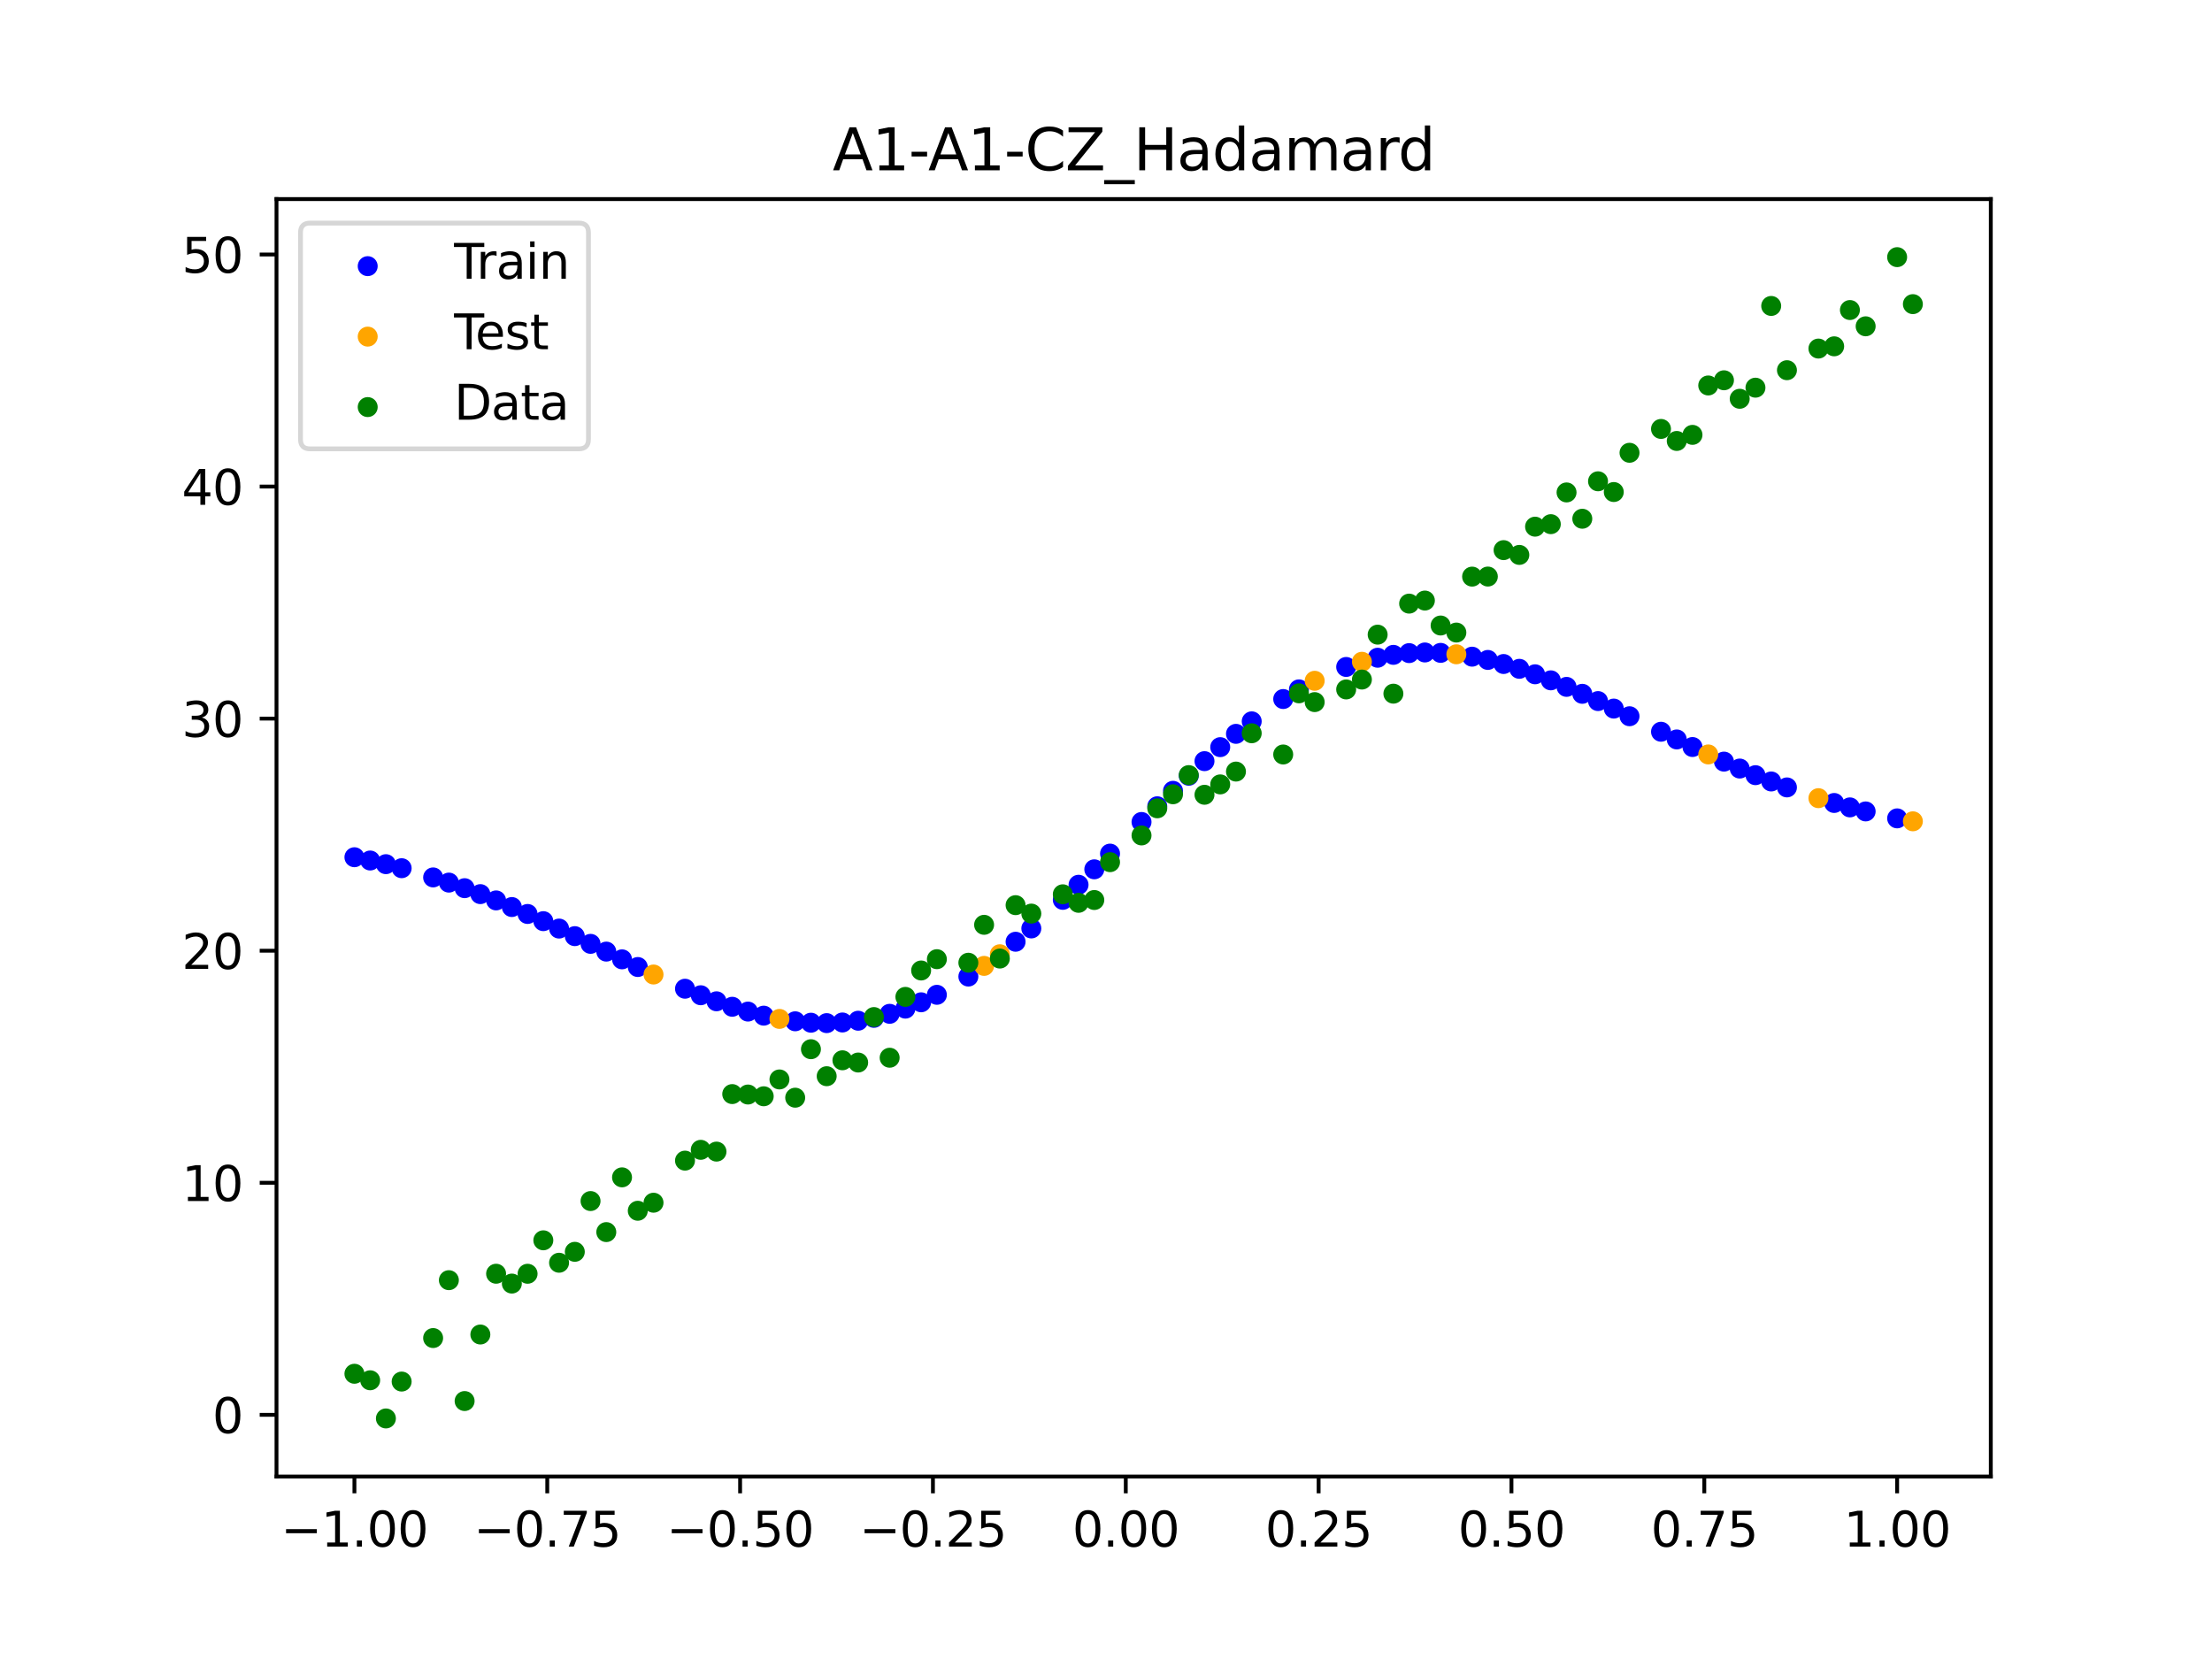 <?xml version="1.0" encoding="utf-8" standalone="no"?>
<!DOCTYPE svg PUBLIC "-//W3C//DTD SVG 1.1//EN"
  "http://www.w3.org/Graphics/SVG/1.1/DTD/svg11.dtd">
<svg xmlns:xlink="http://www.w3.org/1999/xlink" width="460.8pt" height="345.6pt" viewBox="0 0 460.8 345.6" xmlns="http://www.w3.org/2000/svg" version="1.1">
 <defs>
  <style type="text/css">*{stroke-linejoin: round; stroke-linecap: butt}</style>
 </defs>
 <g id="figure_1">
  <g id="patch_1">
   <path d="M 0 345.6 
L 460.8 345.6 
L 460.8 0 
L 0 0 
z
" style="fill: #ffffff"/>
  </g>
  <g id="axes_1">
   <g id="patch_2">
    <path d="M 57.6 307.584 
L 414.72 307.584 
L 414.72 41.472 
L 57.6 41.472 
z
" style="fill: #ffffff"/>
   </g>
   <g id="PathCollection_1">
    <defs>
     <path id="md126a63e02" d="M 0 1.581 
C 0.419 1.581 0.822 1.415 1.118 1.118 
C 1.415 0.822 1.581 0.419 1.581 0 
C 1.581 -0.419 1.415 -0.822 1.118 -1.118 
C 0.822 -1.415 0.419 -1.581 0 -1.581 
C -0.419 -1.581 -0.822 -1.415 -1.118 -1.118 
C -1.415 -0.822 -1.581 -0.419 -1.581 0 
C -1.581 0.419 -1.415 0.822 -1.118 1.118 
C -0.822 1.415 -0.419 1.581 0 1.581 
z
" style="stroke: #0000ff"/>
    </defs>
    <g clip-path="url(#p255484be5d)">
     <use xlink:href="#md126a63e02" x="145.978" y="207.329" style="fill: #0000ff; stroke: #0000ff"/>
     <use xlink:href="#md126a63e02" x="323.062" y="141.727" style="fill: #0000ff; stroke: #0000ff"/>
     <use xlink:href="#md126a63e02" x="267.314" y="145.621" style="fill: #0000ff; stroke: #0000ff"/>
     <use xlink:href="#md126a63e02" x="270.593" y="143.608" style="fill: #0000ff; stroke: #0000ff"/>
     <use xlink:href="#md126a63e02" x="329.621" y="144.534" style="fill: #0000ff; stroke: #0000ff"/>
     <use xlink:href="#md126a63e02" x="221.403" y="187.454" style="fill: #0000ff; stroke: #0000ff"/>
     <use xlink:href="#md126a63e02" x="260.755" y="150.268" style="fill: #0000ff; stroke: #0000ff"/>
     <use xlink:href="#md126a63e02" x="385.37" y="168.194" style="fill: #0000ff; stroke: #0000ff"/>
     <use xlink:href="#md126a63e02" x="237.8" y="171.232" style="fill: #0000ff; stroke: #0000ff"/>
     <use xlink:href="#md126a63e02" x="313.224" y="138.325" style="fill: #0000ff; stroke: #0000ff"/>
     <use xlink:href="#md126a63e02" x="336.18" y="147.61" style="fill: #0000ff; stroke: #0000ff"/>
     <use xlink:href="#md126a63e02" x="254.196" y="155.645" style="fill: #0000ff; stroke: #0000ff"/>
     <use xlink:href="#md126a63e02" x="349.297" y="154.039" style="fill: #0000ff; stroke: #0000ff"/>
     <use xlink:href="#md126a63e02" x="182.051" y="212.037" style="fill: #0000ff; stroke: #0000ff"/>
     <use xlink:href="#md126a63e02" x="250.917" y="158.562" style="fill: #0000ff; stroke: #0000ff"/>
     <use xlink:href="#md126a63e02" x="280.431" y="138.939" style="fill: #0000ff; stroke: #0000ff"/>
     <use xlink:href="#md126a63e02" x="103.347" y="187.573" style="fill: #0000ff; stroke: #0000ff"/>
     <use xlink:href="#md126a63e02" x="126.302" y="198.237" style="fill: #0000ff; stroke: #0000ff"/>
     <use xlink:href="#md126a63e02" x="123.023" y="196.621" style="fill: #0000ff; stroke: #0000ff"/>
     <use xlink:href="#md126a63e02" x="116.464" y="193.438" style="fill: #0000ff; stroke: #0000ff"/>
     <use xlink:href="#md126a63e02" x="306.666" y="136.797" style="fill: #0000ff; stroke: #0000ff"/>
     <use xlink:href="#md126a63e02" x="211.565" y="196.182" style="fill: #0000ff; stroke: #0000ff"/>
     <use xlink:href="#md126a63e02" x="155.816" y="210.731" style="fill: #0000ff; stroke: #0000ff"/>
     <use xlink:href="#md126a63e02" x="77.112" y="179.261" style="fill: #0000ff; stroke: #0000ff"/>
     <use xlink:href="#md126a63e02" x="244.358" y="164.743" style="fill: #0000ff; stroke: #0000ff"/>
     <use xlink:href="#md126a63e02" x="362.415" y="160.103" style="fill: #0000ff; stroke: #0000ff"/>
     <use xlink:href="#md126a63e02" x="382.091" y="167.275" style="fill: #0000ff; stroke: #0000ff"/>
     <use xlink:href="#md126a63e02" x="96.788" y="185.024" style="fill: #0000ff; stroke: #0000ff"/>
     <use xlink:href="#md126a63e02" x="201.727" y="203.435" style="fill: #0000ff; stroke: #0000ff"/>
     <use xlink:href="#md126a63e02" x="119.743" y="195.017" style="fill: #0000ff; stroke: #0000ff"/>
     <use xlink:href="#md126a63e02" x="149.258" y="208.589" style="fill: #0000ff; stroke: #0000ff"/>
     <use xlink:href="#md126a63e02" x="300.107" y="136.006" style="fill: #0000ff; stroke: #0000ff"/>
     <use xlink:href="#md126a63e02" x="293.548" y="136.055" style="fill: #0000ff; stroke: #0000ff"/>
     <use xlink:href="#md126a63e02" x="231.241" y="177.824" style="fill: #0000ff; stroke: #0000ff"/>
     <use xlink:href="#md126a63e02" x="109.905" y="190.396" style="fill: #0000ff; stroke: #0000ff"/>
     <use xlink:href="#md126a63e02" x="165.654" y="212.754" style="fill: #0000ff; stroke: #0000ff"/>
     <use xlink:href="#md126a63e02" x="319.783" y="140.467" style="fill: #0000ff; stroke: #0000ff"/>
     <use xlink:href="#md126a63e02" x="368.973" y="162.794" style="fill: #0000ff; stroke: #0000ff"/>
     <use xlink:href="#md126a63e02" x="316.504" y="139.327" style="fill: #0000ff; stroke: #0000ff"/>
     <use xlink:href="#md126a63e02" x="257.476" y="152.874" style="fill: #0000ff; stroke: #0000ff"/>
     <use xlink:href="#md126a63e02" x="172.213" y="213.136" style="fill: #0000ff; stroke: #0000ff"/>
     <use xlink:href="#md126a63e02" x="346.018" y="152.435" style="fill: #0000ff; stroke: #0000ff"/>
     <use xlink:href="#md126a63e02" x="80.391" y="180.022" style="fill: #0000ff; stroke: #0000ff"/>
     <use xlink:href="#md126a63e02" x="372.253" y="164.032" style="fill: #0000ff; stroke: #0000ff"/>
     <use xlink:href="#md126a63e02" x="168.934" y="213.05" style="fill: #0000ff; stroke: #0000ff"/>
     <use xlink:href="#md126a63e02" x="195.168" y="207.237" style="fill: #0000ff; stroke: #0000ff"/>
     <use xlink:href="#md126a63e02" x="152.537" y="209.729" style="fill: #0000ff; stroke: #0000ff"/>
     <use xlink:href="#md126a63e02" x="73.833" y="178.576" style="fill: #0000ff; stroke: #0000ff"/>
     <use xlink:href="#md126a63e02" x="290.269" y="136.419" style="fill: #0000ff; stroke: #0000ff"/>
     <use xlink:href="#md126a63e02" x="175.492" y="213.001" style="fill: #0000ff; stroke: #0000ff"/>
     <use xlink:href="#md126a63e02" x="241.079" y="167.962" style="fill: #0000ff; stroke: #0000ff"/>
     <use xlink:href="#md126a63e02" x="296.828" y="135.92" style="fill: #0000ff; stroke: #0000ff"/>
     <use xlink:href="#md126a63e02" x="227.962" y="181.094" style="fill: #0000ff; stroke: #0000ff"/>
     <use xlink:href="#md126a63e02" x="395.208" y="170.48" style="fill: #0000ff; stroke: #0000ff"/>
     <use xlink:href="#md126a63e02" x="178.772" y="212.637" style="fill: #0000ff; stroke: #0000ff"/>
     <use xlink:href="#md126a63e02" x="142.699" y="205.968" style="fill: #0000ff; stroke: #0000ff"/>
     <use xlink:href="#md126a63e02" x="132.861" y="201.446" style="fill: #0000ff; stroke: #0000ff"/>
     <use xlink:href="#md126a63e02" x="188.61" y="210.117" style="fill: #0000ff; stroke: #0000ff"/>
     <use xlink:href="#md126a63e02" x="100.067" y="186.262" style="fill: #0000ff; stroke: #0000ff"/>
     <use xlink:href="#md126a63e02" x="359.135" y="158.66" style="fill: #0000ff; stroke: #0000ff"/>
     <use xlink:href="#md126a63e02" x="214.844" y="193.411" style="fill: #0000ff; stroke: #0000ff"/>
     <use xlink:href="#md126a63e02" x="365.694" y="161.483" style="fill: #0000ff; stroke: #0000ff"/>
     <use xlink:href="#md126a63e02" x="90.229" y="182.782" style="fill: #0000ff; stroke: #0000ff"/>
     <use xlink:href="#md126a63e02" x="352.577" y="155.618" style="fill: #0000ff; stroke: #0000ff"/>
     <use xlink:href="#md126a63e02" x="129.581" y="199.85" style="fill: #0000ff; stroke: #0000ff"/>
     <use xlink:href="#md126a63e02" x="339.459" y="149.206" style="fill: #0000ff; stroke: #0000ff"/>
     <use xlink:href="#md126a63e02" x="185.33" y="211.197" style="fill: #0000ff; stroke: #0000ff"/>
     <use xlink:href="#md126a63e02" x="326.342" y="143.088" style="fill: #0000ff; stroke: #0000ff"/>
     <use xlink:href="#md126a63e02" x="388.649" y="169.034" style="fill: #0000ff; stroke: #0000ff"/>
     <use xlink:href="#md126a63e02" x="159.096" y="211.58" style="fill: #0000ff; stroke: #0000ff"/>
     <use xlink:href="#md126a63e02" x="83.671" y="180.862" style="fill: #0000ff; stroke: #0000ff"/>
     <use xlink:href="#md126a63e02" x="224.682" y="184.313" style="fill: #0000ff; stroke: #0000ff"/>
     <use xlink:href="#md126a63e02" x="113.185" y="191.894" style="fill: #0000ff; stroke: #0000ff"/>
     <use xlink:href="#md126a63e02" x="93.509" y="183.863" style="fill: #0000ff; stroke: #0000ff"/>
     <use xlink:href="#md126a63e02" x="106.626" y="188.953" style="fill: #0000ff; stroke: #0000ff"/>
     <use xlink:href="#md126a63e02" x="247.638" y="161.602" style="fill: #0000ff; stroke: #0000ff"/>
     <use xlink:href="#md126a63e02" x="309.945" y="137.476" style="fill: #0000ff; stroke: #0000ff"/>
     <use xlink:href="#md126a63e02" x="286.99" y="137.019" style="fill: #0000ff; stroke: #0000ff"/>
     <use xlink:href="#md126a63e02" x="191.889" y="208.796" style="fill: #0000ff; stroke: #0000ff"/>
     <use xlink:href="#md126a63e02" x="332.9" y="146.047" style="fill: #0000ff; stroke: #0000ff"/>
    </g>
   </g>
   <g id="PathCollection_2">
    <defs>
     <path id="meaf3607b5a" d="M 0 1.581 
C 0.419 1.581 0.822 1.415 1.118 1.118 
C 1.415 0.822 1.581 0.419 1.581 0 
C 1.581 -0.419 1.415 -0.822 1.118 -1.118 
C 0.822 -1.415 0.419 -1.581 0 -1.581 
C -0.419 -1.581 -0.822 -1.415 -1.118 -1.118 
C -1.415 -0.822 -1.581 -0.419 -1.581 0 
C -1.581 0.419 -1.415 0.822 -1.118 1.118 
C -0.822 1.415 -0.419 1.581 0 1.581 
z
" style="stroke: #ffa500"/>
    </defs>
    <g clip-path="url(#p255484be5d)">
     <use xlink:href="#meaf3607b5a" x="205.006" y="201.211" style="fill: #ffa500; stroke: #ffa500"/>
     <use xlink:href="#meaf3607b5a" x="162.375" y="212.259" style="fill: #ffa500; stroke: #ffa500"/>
     <use xlink:href="#meaf3607b5a" x="208.286" y="198.788" style="fill: #ffa500; stroke: #ffa500"/>
     <use xlink:href="#meaf3607b5a" x="283.71" y="137.859" style="fill: #ffa500; stroke: #ffa500"/>
     <use xlink:href="#meaf3607b5a" x="378.811" y="166.274" style="fill: #ffa500; stroke: #ffa500"/>
     <use xlink:href="#meaf3607b5a" x="136.14" y="203.009" style="fill: #ffa500; stroke: #ffa500"/>
     <use xlink:href="#meaf3607b5a" x="355.856" y="157.162" style="fill: #ffa500; stroke: #ffa500"/>
     <use xlink:href="#meaf3607b5a" x="273.872" y="141.819" style="fill: #ffa500; stroke: #ffa500"/>
     <use xlink:href="#meaf3607b5a" x="303.386" y="136.302" style="fill: #ffa500; stroke: #ffa500"/>
     <use xlink:href="#meaf3607b5a" x="398.487" y="171.093" style="fill: #ffa500; stroke: #ffa500"/>
    </g>
   </g>
   <g id="PathCollection_3">
    <defs>
     <path id="mdd8a8b6c4a" d="M 0 1.581 
C 0.419 1.581 0.822 1.415 1.118 1.118 
C 1.415 0.822 1.581 0.419 1.581 0 
C 1.581 -0.419 1.415 -0.822 1.118 -1.118 
C 0.822 -1.415 0.419 -1.581 0 -1.581 
C -0.419 -1.581 -0.822 -1.415 -1.118 -1.118 
C -1.415 -0.822 -1.581 -0.419 -1.581 0 
C -1.581 0.419 -1.415 0.822 -1.118 1.118 
C -0.822 1.415 -0.419 1.581 0 1.581 
z
" style="stroke: #008000"/>
    </defs>
    <g clip-path="url(#p255484be5d)">
     <use xlink:href="#mdd8a8b6c4a" x="145.978" y="239.529" style="fill: #008000; stroke: #008000"/>
     <use xlink:href="#mdd8a8b6c4a" x="323.062" y="109.191" style="fill: #008000; stroke: #008000"/>
     <use xlink:href="#mdd8a8b6c4a" x="267.314" y="157.174" style="fill: #008000; stroke: #008000"/>
     <use xlink:href="#mdd8a8b6c4a" x="270.593" y="144.432" style="fill: #008000; stroke: #008000"/>
     <use xlink:href="#mdd8a8b6c4a" x="329.621" y="108.064" style="fill: #008000; stroke: #008000"/>
     <use xlink:href="#mdd8a8b6c4a" x="221.403" y="186.297" style="fill: #008000; stroke: #008000"/>
     <use xlink:href="#mdd8a8b6c4a" x="260.755" y="152.753" style="fill: #008000; stroke: #008000"/>
     <use xlink:href="#mdd8a8b6c4a" x="385.37" y="64.585" style="fill: #008000; stroke: #008000"/>
     <use xlink:href="#mdd8a8b6c4a" x="237.8" y="174.037" style="fill: #008000; stroke: #008000"/>
     <use xlink:href="#mdd8a8b6c4a" x="313.224" y="114.603" style="fill: #008000; stroke: #008000"/>
     <use xlink:href="#mdd8a8b6c4a" x="336.18" y="102.499" style="fill: #008000; stroke: #008000"/>
     <use xlink:href="#mdd8a8b6c4a" x="254.196" y="163.405" style="fill: #008000; stroke: #008000"/>
     <use xlink:href="#mdd8a8b6c4a" x="349.297" y="91.859" style="fill: #008000; stroke: #008000"/>
     <use xlink:href="#mdd8a8b6c4a" x="182.051" y="211.87" style="fill: #008000; stroke: #008000"/>
     <use xlink:href="#mdd8a8b6c4a" x="250.917" y="165.566" style="fill: #008000; stroke: #008000"/>
     <use xlink:href="#mdd8a8b6c4a" x="280.431" y="143.622" style="fill: #008000; stroke: #008000"/>
     <use xlink:href="#mdd8a8b6c4a" x="103.347" y="265.342" style="fill: #008000; stroke: #008000"/>
     <use xlink:href="#mdd8a8b6c4a" x="126.302" y="256.668" style="fill: #008000; stroke: #008000"/>
     <use xlink:href="#mdd8a8b6c4a" x="123.023" y="250.202" style="fill: #008000; stroke: #008000"/>
     <use xlink:href="#mdd8a8b6c4a" x="116.464" y="263.053" style="fill: #008000; stroke: #008000"/>
     <use xlink:href="#mdd8a8b6c4a" x="306.666" y="120.12" style="fill: #008000; stroke: #008000"/>
     <use xlink:href="#mdd8a8b6c4a" x="211.565" y="188.561" style="fill: #008000; stroke: #008000"/>
     <use xlink:href="#mdd8a8b6c4a" x="155.816" y="228.009" style="fill: #008000; stroke: #008000"/>
     <use xlink:href="#mdd8a8b6c4a" x="77.112" y="287.537" style="fill: #008000; stroke: #008000"/>
     <use xlink:href="#mdd8a8b6c4a" x="244.358" y="165.462" style="fill: #008000; stroke: #008000"/>
     <use xlink:href="#mdd8a8b6c4a" x="362.415" y="83.074" style="fill: #008000; stroke: #008000"/>
     <use xlink:href="#mdd8a8b6c4a" x="382.091" y="72.145" style="fill: #008000; stroke: #008000"/>
     <use xlink:href="#mdd8a8b6c4a" x="96.788" y="291.863" style="fill: #008000; stroke: #008000"/>
     <use xlink:href="#mdd8a8b6c4a" x="201.727" y="200.555" style="fill: #008000; stroke: #008000"/>
     <use xlink:href="#mdd8a8b6c4a" x="119.743" y="260.777" style="fill: #008000; stroke: #008000"/>
     <use xlink:href="#mdd8a8b6c4a" x="149.258" y="239.901" style="fill: #008000; stroke: #008000"/>
     <use xlink:href="#mdd8a8b6c4a" x="300.107" y="130.306" style="fill: #008000; stroke: #008000"/>
     <use xlink:href="#mdd8a8b6c4a" x="293.548" y="125.746" style="fill: #008000; stroke: #008000"/>
     <use xlink:href="#mdd8a8b6c4a" x="231.241" y="179.605" style="fill: #008000; stroke: #008000"/>
     <use xlink:href="#mdd8a8b6c4a" x="109.905" y="265.348" style="fill: #008000; stroke: #008000"/>
     <use xlink:href="#mdd8a8b6c4a" x="165.654" y="228.669" style="fill: #008000; stroke: #008000"/>
     <use xlink:href="#mdd8a8b6c4a" x="319.783" y="109.715" style="fill: #008000; stroke: #008000"/>
     <use xlink:href="#mdd8a8b6c4a" x="368.973" y="63.734" style="fill: #008000; stroke: #008000"/>
     <use xlink:href="#mdd8a8b6c4a" x="316.504" y="115.599" style="fill: #008000; stroke: #008000"/>
     <use xlink:href="#mdd8a8b6c4a" x="257.476" y="160.733" style="fill: #008000; stroke: #008000"/>
     <use xlink:href="#mdd8a8b6c4a" x="172.213" y="224.194" style="fill: #008000; stroke: #008000"/>
     <use xlink:href="#mdd8a8b6c4a" x="346.018" y="89.354" style="fill: #008000; stroke: #008000"/>
     <use xlink:href="#mdd8a8b6c4a" x="80.391" y="295.488" style="fill: #008000; stroke: #008000"/>
     <use xlink:href="#mdd8a8b6c4a" x="372.253" y="77.119" style="fill: #008000; stroke: #008000"/>
     <use xlink:href="#mdd8a8b6c4a" x="168.934" y="218.569" style="fill: #008000; stroke: #008000"/>
     <use xlink:href="#mdd8a8b6c4a" x="195.168" y="199.815" style="fill: #008000; stroke: #008000"/>
     <use xlink:href="#mdd8a8b6c4a" x="152.537" y="227.917" style="fill: #008000; stroke: #008000"/>
     <use xlink:href="#mdd8a8b6c4a" x="73.833" y="286.179" style="fill: #008000; stroke: #008000"/>
     <use xlink:href="#mdd8a8b6c4a" x="290.269" y="144.503" style="fill: #008000; stroke: #008000"/>
     <use xlink:href="#mdd8a8b6c4a" x="175.492" y="220.878" style="fill: #008000; stroke: #008000"/>
     <use xlink:href="#mdd8a8b6c4a" x="241.079" y="168.385" style="fill: #008000; stroke: #008000"/>
     <use xlink:href="#mdd8a8b6c4a" x="296.828" y="125.107" style="fill: #008000; stroke: #008000"/>
     <use xlink:href="#mdd8a8b6c4a" x="227.962" y="187.489" style="fill: #008000; stroke: #008000"/>
     <use xlink:href="#mdd8a8b6c4a" x="395.208" y="53.568" style="fill: #008000; stroke: #008000"/>
     <use xlink:href="#mdd8a8b6c4a" x="178.772" y="221.344" style="fill: #008000; stroke: #008000"/>
     <use xlink:href="#mdd8a8b6c4a" x="142.699" y="241.781" style="fill: #008000; stroke: #008000"/>
     <use xlink:href="#mdd8a8b6c4a" x="132.861" y="252.224" style="fill: #008000; stroke: #008000"/>
     <use xlink:href="#mdd8a8b6c4a" x="188.61" y="207.669" style="fill: #008000; stroke: #008000"/>
     <use xlink:href="#mdd8a8b6c4a" x="100.067" y="278.004" style="fill: #008000; stroke: #008000"/>
     <use xlink:href="#mdd8a8b6c4a" x="359.135" y="79.219" style="fill: #008000; stroke: #008000"/>
     <use xlink:href="#mdd8a8b6c4a" x="214.844" y="190.32" style="fill: #008000; stroke: #008000"/>
     <use xlink:href="#mdd8a8b6c4a" x="365.694" y="80.761" style="fill: #008000; stroke: #008000"/>
     <use xlink:href="#mdd8a8b6c4a" x="90.229" y="278.74" style="fill: #008000; stroke: #008000"/>
     <use xlink:href="#mdd8a8b6c4a" x="352.577" y="90.59" style="fill: #008000; stroke: #008000"/>
     <use xlink:href="#mdd8a8b6c4a" x="129.581" y="245.264" style="fill: #008000; stroke: #008000"/>
     <use xlink:href="#mdd8a8b6c4a" x="339.459" y="94.322" style="fill: #008000; stroke: #008000"/>
     <use xlink:href="#mdd8a8b6c4a" x="185.33" y="220.345" style="fill: #008000; stroke: #008000"/>
     <use xlink:href="#mdd8a8b6c4a" x="326.342" y="102.583" style="fill: #008000; stroke: #008000"/>
     <use xlink:href="#mdd8a8b6c4a" x="388.649" y="67.974" style="fill: #008000; stroke: #008000"/>
     <use xlink:href="#mdd8a8b6c4a" x="159.096" y="228.374" style="fill: #008000; stroke: #008000"/>
     <use xlink:href="#mdd8a8b6c4a" x="83.671" y="287.805" style="fill: #008000; stroke: #008000"/>
     <use xlink:href="#mdd8a8b6c4a" x="224.682" y="188.075" style="fill: #008000; stroke: #008000"/>
     <use xlink:href="#mdd8a8b6c4a" x="113.185" y="258.379" style="fill: #008000; stroke: #008000"/>
     <use xlink:href="#mdd8a8b6c4a" x="93.509" y="266.684" style="fill: #008000; stroke: #008000"/>
     <use xlink:href="#mdd8a8b6c4a" x="106.626" y="267.392" style="fill: #008000; stroke: #008000"/>
     <use xlink:href="#mdd8a8b6c4a" x="247.638" y="161.47" style="fill: #008000; stroke: #008000"/>
     <use xlink:href="#mdd8a8b6c4a" x="309.945" y="120.107" style="fill: #008000; stroke: #008000"/>
     <use xlink:href="#mdd8a8b6c4a" x="286.99" y="132.208" style="fill: #008000; stroke: #008000"/>
     <use xlink:href="#mdd8a8b6c4a" x="191.889" y="202.171" style="fill: #008000; stroke: #008000"/>
     <use xlink:href="#mdd8a8b6c4a" x="332.9" y="100.262" style="fill: #008000; stroke: #008000"/>
    </g>
   </g>
   <g id="PathCollection_4">
    <g clip-path="url(#p255484be5d)">
     <use xlink:href="#mdd8a8b6c4a" x="205.006" y="192.657" style="fill: #008000; stroke: #008000"/>
     <use xlink:href="#mdd8a8b6c4a" x="162.375" y="224.867" style="fill: #008000; stroke: #008000"/>
     <use xlink:href="#mdd8a8b6c4a" x="208.286" y="199.684" style="fill: #008000; stroke: #008000"/>
     <use xlink:href="#mdd8a8b6c4a" x="283.71" y="141.563" style="fill: #008000; stroke: #008000"/>
     <use xlink:href="#mdd8a8b6c4a" x="378.811" y="72.613" style="fill: #008000; stroke: #008000"/>
     <use xlink:href="#mdd8a8b6c4a" x="136.14" y="250.548" style="fill: #008000; stroke: #008000"/>
     <use xlink:href="#mdd8a8b6c4a" x="355.856" y="80.3" style="fill: #008000; stroke: #008000"/>
     <use xlink:href="#mdd8a8b6c4a" x="273.872" y="146.262" style="fill: #008000; stroke: #008000"/>
     <use xlink:href="#mdd8a8b6c4a" x="303.386" y="131.774" style="fill: #008000; stroke: #008000"/>
     <use xlink:href="#mdd8a8b6c4a" x="398.487" y="63.357" style="fill: #008000; stroke: #008000"/>
    </g>
   </g>
   <g id="matplotlib.axis_1">
    <g id="xtick_1">
     <g id="line2d_1">
      <defs>
       <path id="maab824ada0" d="M 0 0 
L 0 3.5 
" style="stroke: #000000; stroke-width: 0.8"/>
      </defs>
      <g>
       <use xlink:href="#maab824ada0" x="73.833" y="307.584" style="stroke: #000000; stroke-width: 0.8"/>
      </g>
     </g>
     <g id="text_1">
      <!-- −1.00 -->
      <g transform="translate(58.51 322.182) scale(0.1 -0.1)">
       <defs>
        <path id="DejaVuSans-2212" d="M 678 2272 
L 4684 2272 
L 4684 1741 
L 678 1741 
L 678 2272 
z
" transform="scale(0.016)"/>
        <path id="DejaVuSans-31" d="M 794 531 
L 1825 531 
L 1825 4091 
L 703 3866 
L 703 4441 
L 1819 4666 
L 2450 4666 
L 2450 531 
L 3481 531 
L 3481 0 
L 794 0 
L 794 531 
z
" transform="scale(0.016)"/>
        <path id="DejaVuSans-2e" d="M 684 794 
L 1344 794 
L 1344 0 
L 684 0 
L 684 794 
z
" transform="scale(0.016)"/>
        <path id="DejaVuSans-30" d="M 2034 4250 
Q 1547 4250 1301 3770 
Q 1056 3291 1056 2328 
Q 1056 1369 1301 889 
Q 1547 409 2034 409 
Q 2525 409 2770 889 
Q 3016 1369 3016 2328 
Q 3016 3291 2770 3770 
Q 2525 4250 2034 4250 
z
M 2034 4750 
Q 2819 4750 3233 4129 
Q 3647 3509 3647 2328 
Q 3647 1150 3233 529 
Q 2819 -91 2034 -91 
Q 1250 -91 836 529 
Q 422 1150 422 2328 
Q 422 3509 836 4129 
Q 1250 4750 2034 4750 
z
" transform="scale(0.016)"/>
       </defs>
       <use xlink:href="#DejaVuSans-2212"/>
       <use xlink:href="#DejaVuSans-31" x="83.789"/>
       <use xlink:href="#DejaVuSans-2e" x="147.412"/>
       <use xlink:href="#DejaVuSans-30" x="179.199"/>
       <use xlink:href="#DejaVuSans-30" x="242.822"/>
      </g>
     </g>
    </g>
    <g id="xtick_2">
     <g id="line2d_2">
      <g>
       <use xlink:href="#maab824ada0" x="114.005" y="307.584" style="stroke: #000000; stroke-width: 0.8"/>
      </g>
     </g>
     <g id="text_2">
      <!-- −0.75 -->
      <g transform="translate(98.682 322.182) scale(0.1 -0.1)">
       <defs>
        <path id="DejaVuSans-37" d="M 525 4666 
L 3525 4666 
L 3525 4397 
L 1831 0 
L 1172 0 
L 2766 4134 
L 525 4134 
L 525 4666 
z
" transform="scale(0.016)"/>
        <path id="DejaVuSans-35" d="M 691 4666 
L 3169 4666 
L 3169 4134 
L 1269 4134 
L 1269 2991 
Q 1406 3038 1543 3061 
Q 1681 3084 1819 3084 
Q 2600 3084 3056 2656 
Q 3513 2228 3513 1497 
Q 3513 744 3044 326 
Q 2575 -91 1722 -91 
Q 1428 -91 1123 -41 
Q 819 9 494 109 
L 494 744 
Q 775 591 1075 516 
Q 1375 441 1709 441 
Q 2250 441 2565 725 
Q 2881 1009 2881 1497 
Q 2881 1984 2565 2268 
Q 2250 2553 1709 2553 
Q 1456 2553 1204 2497 
Q 953 2441 691 2322 
L 691 4666 
z
" transform="scale(0.016)"/>
       </defs>
       <use xlink:href="#DejaVuSans-2212"/>
       <use xlink:href="#DejaVuSans-30" x="83.789"/>
       <use xlink:href="#DejaVuSans-2e" x="147.412"/>
       <use xlink:href="#DejaVuSans-37" x="179.199"/>
       <use xlink:href="#DejaVuSans-35" x="242.822"/>
      </g>
     </g>
    </g>
    <g id="xtick_3">
     <g id="line2d_3">
      <g>
       <use xlink:href="#maab824ada0" x="154.177" y="307.584" style="stroke: #000000; stroke-width: 0.8"/>
      </g>
     </g>
     <g id="text_3">
      <!-- −0.50 -->
      <g transform="translate(138.854 322.182) scale(0.1 -0.1)">
       <use xlink:href="#DejaVuSans-2212"/>
       <use xlink:href="#DejaVuSans-30" x="83.789"/>
       <use xlink:href="#DejaVuSans-2e" x="147.412"/>
       <use xlink:href="#DejaVuSans-35" x="179.199"/>
       <use xlink:href="#DejaVuSans-30" x="242.822"/>
      </g>
     </g>
    </g>
    <g id="xtick_4">
     <g id="line2d_4">
      <g>
       <use xlink:href="#maab824ada0" x="194.348" y="307.584" style="stroke: #000000; stroke-width: 0.8"/>
      </g>
     </g>
     <g id="text_4">
      <!-- −0.25 -->
      <g transform="translate(179.026 322.182) scale(0.1 -0.1)">
       <defs>
        <path id="DejaVuSans-32" d="M 1228 531 
L 3431 531 
L 3431 0 
L 469 0 
L 469 531 
Q 828 903 1448 1529 
Q 2069 2156 2228 2338 
Q 2531 2678 2651 2914 
Q 2772 3150 2772 3378 
Q 2772 3750 2511 3984 
Q 2250 4219 1831 4219 
Q 1534 4219 1204 4116 
Q 875 4013 500 3803 
L 500 4441 
Q 881 4594 1212 4672 
Q 1544 4750 1819 4750 
Q 2544 4750 2975 4387 
Q 3406 4025 3406 3419 
Q 3406 3131 3298 2873 
Q 3191 2616 2906 2266 
Q 2828 2175 2409 1742 
Q 1991 1309 1228 531 
z
" transform="scale(0.016)"/>
       </defs>
       <use xlink:href="#DejaVuSans-2212"/>
       <use xlink:href="#DejaVuSans-30" x="83.789"/>
       <use xlink:href="#DejaVuSans-2e" x="147.412"/>
       <use xlink:href="#DejaVuSans-32" x="179.199"/>
       <use xlink:href="#DejaVuSans-35" x="242.822"/>
      </g>
     </g>
    </g>
    <g id="xtick_5">
     <g id="line2d_5">
      <g>
       <use xlink:href="#maab824ada0" x="234.52" y="307.584" style="stroke: #000000; stroke-width: 0.8"/>
      </g>
     </g>
     <g id="text_5">
      <!-- 0.00 -->
      <g transform="translate(223.388 322.182) scale(0.1 -0.1)">
       <use xlink:href="#DejaVuSans-30"/>
       <use xlink:href="#DejaVuSans-2e" x="63.623"/>
       <use xlink:href="#DejaVuSans-30" x="95.41"/>
       <use xlink:href="#DejaVuSans-30" x="159.033"/>
      </g>
     </g>
    </g>
    <g id="xtick_6">
     <g id="line2d_6">
      <g>
       <use xlink:href="#maab824ada0" x="274.692" y="307.584" style="stroke: #000000; stroke-width: 0.8"/>
      </g>
     </g>
     <g id="text_6">
      <!-- 0.25 -->
      <g transform="translate(263.559 322.182) scale(0.1 -0.1)">
       <use xlink:href="#DejaVuSans-30"/>
       <use xlink:href="#DejaVuSans-2e" x="63.623"/>
       <use xlink:href="#DejaVuSans-32" x="95.41"/>
       <use xlink:href="#DejaVuSans-35" x="159.033"/>
      </g>
     </g>
    </g>
    <g id="xtick_7">
     <g id="line2d_7">
      <g>
       <use xlink:href="#maab824ada0" x="314.864" y="307.584" style="stroke: #000000; stroke-width: 0.8"/>
      </g>
     </g>
     <g id="text_7">
      <!-- 0.50 -->
      <g transform="translate(303.731 322.182) scale(0.1 -0.1)">
       <use xlink:href="#DejaVuSans-30"/>
       <use xlink:href="#DejaVuSans-2e" x="63.623"/>
       <use xlink:href="#DejaVuSans-35" x="95.41"/>
       <use xlink:href="#DejaVuSans-30" x="159.033"/>
      </g>
     </g>
    </g>
    <g id="xtick_8">
     <g id="line2d_8">
      <g>
       <use xlink:href="#maab824ada0" x="355.036" y="307.584" style="stroke: #000000; stroke-width: 0.8"/>
      </g>
     </g>
     <g id="text_8">
      <!-- 0.75 -->
      <g transform="translate(343.903 322.182) scale(0.1 -0.1)">
       <use xlink:href="#DejaVuSans-30"/>
       <use xlink:href="#DejaVuSans-2e" x="63.623"/>
       <use xlink:href="#DejaVuSans-37" x="95.41"/>
       <use xlink:href="#DejaVuSans-35" x="159.033"/>
      </g>
     </g>
    </g>
    <g id="xtick_9">
     <g id="line2d_9">
      <g>
       <use xlink:href="#maab824ada0" x="395.208" y="307.584" style="stroke: #000000; stroke-width: 0.8"/>
      </g>
     </g>
     <g id="text_9">
      <!-- 1.00 -->
      <g transform="translate(384.075 322.182) scale(0.1 -0.1)">
       <use xlink:href="#DejaVuSans-31"/>
       <use xlink:href="#DejaVuSans-2e" x="63.623"/>
       <use xlink:href="#DejaVuSans-30" x="95.41"/>
       <use xlink:href="#DejaVuSans-30" x="159.033"/>
      </g>
     </g>
    </g>
   </g>
   <g id="matplotlib.axis_2">
    <g id="ytick_1">
     <g id="line2d_10">
      <defs>
       <path id="macbfec0056" d="M 0 0 
L -3.5 0 
" style="stroke: #000000; stroke-width: 0.8"/>
      </defs>
      <g>
       <use xlink:href="#macbfec0056" x="57.6" y="294.735" style="stroke: #000000; stroke-width: 0.8"/>
      </g>
     </g>
     <g id="text_10">
      <!-- 0 -->
      <g transform="translate(44.237 298.534) scale(0.1 -0.1)">
       <use xlink:href="#DejaVuSans-30"/>
      </g>
     </g>
    </g>
    <g id="ytick_2">
     <g id="line2d_11">
      <g>
       <use xlink:href="#macbfec0056" x="57.6" y="246.391" style="stroke: #000000; stroke-width: 0.8"/>
      </g>
     </g>
     <g id="text_11">
      <!-- 10 -->
      <g transform="translate(37.875 250.19) scale(0.1 -0.1)">
       <use xlink:href="#DejaVuSans-31"/>
       <use xlink:href="#DejaVuSans-30" x="63.623"/>
      </g>
     </g>
    </g>
    <g id="ytick_3">
     <g id="line2d_12">
      <g>
       <use xlink:href="#macbfec0056" x="57.6" y="198.047" style="stroke: #000000; stroke-width: 0.8"/>
      </g>
     </g>
     <g id="text_12">
      <!-- 20 -->
      <g transform="translate(37.875 201.846) scale(0.1 -0.1)">
       <use xlink:href="#DejaVuSans-32"/>
       <use xlink:href="#DejaVuSans-30" x="63.623"/>
      </g>
     </g>
    </g>
    <g id="ytick_4">
     <g id="line2d_13">
      <g>
       <use xlink:href="#macbfec0056" x="57.6" y="149.702" style="stroke: #000000; stroke-width: 0.8"/>
      </g>
     </g>
     <g id="text_13">
      <!-- 30 -->
      <g transform="translate(37.875 153.502) scale(0.1 -0.1)">
       <defs>
        <path id="DejaVuSans-33" d="M 2597 2516 
Q 3050 2419 3304 2112 
Q 3559 1806 3559 1356 
Q 3559 666 3084 287 
Q 2609 -91 1734 -91 
Q 1441 -91 1130 -33 
Q 819 25 488 141 
L 488 750 
Q 750 597 1062 519 
Q 1375 441 1716 441 
Q 2309 441 2620 675 
Q 2931 909 2931 1356 
Q 2931 1769 2642 2001 
Q 2353 2234 1838 2234 
L 1294 2234 
L 1294 2753 
L 1863 2753 
Q 2328 2753 2575 2939 
Q 2822 3125 2822 3475 
Q 2822 3834 2567 4026 
Q 2313 4219 1838 4219 
Q 1578 4219 1281 4162 
Q 984 4106 628 3988 
L 628 4550 
Q 988 4650 1302 4700 
Q 1616 4750 1894 4750 
Q 2613 4750 3031 4423 
Q 3450 4097 3450 3541 
Q 3450 3153 3228 2886 
Q 3006 2619 2597 2516 
z
" transform="scale(0.016)"/>
       </defs>
       <use xlink:href="#DejaVuSans-33"/>
       <use xlink:href="#DejaVuSans-30" x="63.623"/>
      </g>
     </g>
    </g>
    <g id="ytick_5">
     <g id="line2d_14">
      <g>
       <use xlink:href="#macbfec0056" x="57.6" y="101.358" style="stroke: #000000; stroke-width: 0.8"/>
      </g>
     </g>
     <g id="text_14">
      <!-- 40 -->
      <g transform="translate(37.875 105.157) scale(0.1 -0.1)">
       <defs>
        <path id="DejaVuSans-34" d="M 2419 4116 
L 825 1625 
L 2419 1625 
L 2419 4116 
z
M 2253 4666 
L 3047 4666 
L 3047 1625 
L 3713 1625 
L 3713 1100 
L 3047 1100 
L 3047 0 
L 2419 0 
L 2419 1100 
L 313 1100 
L 313 1709 
L 2253 4666 
z
" transform="scale(0.016)"/>
       </defs>
       <use xlink:href="#DejaVuSans-34"/>
       <use xlink:href="#DejaVuSans-30" x="63.623"/>
      </g>
     </g>
    </g>
    <g id="ytick_6">
     <g id="line2d_15">
      <g>
       <use xlink:href="#macbfec0056" x="57.6" y="53.014" style="stroke: #000000; stroke-width: 0.8"/>
      </g>
     </g>
     <g id="text_15">
      <!-- 50 -->
      <g transform="translate(37.875 56.813) scale(0.1 -0.1)">
       <use xlink:href="#DejaVuSans-35"/>
       <use xlink:href="#DejaVuSans-30" x="63.623"/>
      </g>
     </g>
    </g>
   </g>
   <g id="patch_3">
    <path d="M 57.6 307.584 
L 57.6 41.472 
" style="fill: none; stroke: #000000; stroke-width: 0.8; stroke-linejoin: miter; stroke-linecap: square"/>
   </g>
   <g id="patch_4">
    <path d="M 414.72 307.584 
L 414.72 41.472 
" style="fill: none; stroke: #000000; stroke-width: 0.8; stroke-linejoin: miter; stroke-linecap: square"/>
   </g>
   <g id="patch_5">
    <path d="M 57.6 307.584 
L 414.72 307.584 
" style="fill: none; stroke: #000000; stroke-width: 0.8; stroke-linejoin: miter; stroke-linecap: square"/>
   </g>
   <g id="patch_6">
    <path d="M 57.6 41.472 
L 414.72 41.472 
" style="fill: none; stroke: #000000; stroke-width: 0.8; stroke-linejoin: miter; stroke-linecap: square"/>
   </g>
   <g id="text_16">
    <!-- A1-A1-CZ_Hadamard -->
    <g transform="translate(173.455 35.472) scale(0.12 -0.12)">
     <defs>
      <path id="DejaVuSans-41" d="M 2188 4044 
L 1331 1722 
L 3047 1722 
L 2188 4044 
z
M 1831 4666 
L 2547 4666 
L 4325 0 
L 3669 0 
L 3244 1197 
L 1141 1197 
L 716 0 
L 50 0 
L 1831 4666 
z
" transform="scale(0.016)"/>
      <path id="DejaVuSans-2d" d="M 313 2009 
L 1997 2009 
L 1997 1497 
L 313 1497 
L 313 2009 
z
" transform="scale(0.016)"/>
      <path id="DejaVuSans-43" d="M 4122 4306 
L 4122 3641 
Q 3803 3938 3442 4084 
Q 3081 4231 2675 4231 
Q 1875 4231 1450 3742 
Q 1025 3253 1025 2328 
Q 1025 1406 1450 917 
Q 1875 428 2675 428 
Q 3081 428 3442 575 
Q 3803 722 4122 1019 
L 4122 359 
Q 3791 134 3420 21 
Q 3050 -91 2638 -91 
Q 1578 -91 968 557 
Q 359 1206 359 2328 
Q 359 3453 968 4101 
Q 1578 4750 2638 4750 
Q 3056 4750 3426 4639 
Q 3797 4528 4122 4306 
z
" transform="scale(0.016)"/>
      <path id="DejaVuSans-5a" d="M 359 4666 
L 4025 4666 
L 4025 4184 
L 1075 531 
L 4097 531 
L 4097 0 
L 288 0 
L 288 481 
L 3238 4134 
L 359 4134 
L 359 4666 
z
" transform="scale(0.016)"/>
      <path id="DejaVuSans-5f" d="M 3263 -1063 
L 3263 -1509 
L -63 -1509 
L -63 -1063 
L 3263 -1063 
z
" transform="scale(0.016)"/>
      <path id="DejaVuSans-48" d="M 628 4666 
L 1259 4666 
L 1259 2753 
L 3553 2753 
L 3553 4666 
L 4184 4666 
L 4184 0 
L 3553 0 
L 3553 2222 
L 1259 2222 
L 1259 0 
L 628 0 
L 628 4666 
z
" transform="scale(0.016)"/>
      <path id="DejaVuSans-61" d="M 2194 1759 
Q 1497 1759 1228 1600 
Q 959 1441 959 1056 
Q 959 750 1161 570 
Q 1363 391 1709 391 
Q 2188 391 2477 730 
Q 2766 1069 2766 1631 
L 2766 1759 
L 2194 1759 
z
M 3341 1997 
L 3341 0 
L 2766 0 
L 2766 531 
Q 2569 213 2275 61 
Q 1981 -91 1556 -91 
Q 1019 -91 701 211 
Q 384 513 384 1019 
Q 384 1609 779 1909 
Q 1175 2209 1959 2209 
L 2766 2209 
L 2766 2266 
Q 2766 2663 2505 2880 
Q 2244 3097 1772 3097 
Q 1472 3097 1187 3025 
Q 903 2953 641 2809 
L 641 3341 
Q 956 3463 1253 3523 
Q 1550 3584 1831 3584 
Q 2591 3584 2966 3190 
Q 3341 2797 3341 1997 
z
" transform="scale(0.016)"/>
      <path id="DejaVuSans-64" d="M 2906 2969 
L 2906 4863 
L 3481 4863 
L 3481 0 
L 2906 0 
L 2906 525 
Q 2725 213 2448 61 
Q 2172 -91 1784 -91 
Q 1150 -91 751 415 
Q 353 922 353 1747 
Q 353 2572 751 3078 
Q 1150 3584 1784 3584 
Q 2172 3584 2448 3432 
Q 2725 3281 2906 2969 
z
M 947 1747 
Q 947 1113 1208 752 
Q 1469 391 1925 391 
Q 2381 391 2643 752 
Q 2906 1113 2906 1747 
Q 2906 2381 2643 2742 
Q 2381 3103 1925 3103 
Q 1469 3103 1208 2742 
Q 947 2381 947 1747 
z
" transform="scale(0.016)"/>
      <path id="DejaVuSans-6d" d="M 3328 2828 
Q 3544 3216 3844 3400 
Q 4144 3584 4550 3584 
Q 5097 3584 5394 3201 
Q 5691 2819 5691 2113 
L 5691 0 
L 5113 0 
L 5113 2094 
Q 5113 2597 4934 2840 
Q 4756 3084 4391 3084 
Q 3944 3084 3684 2787 
Q 3425 2491 3425 1978 
L 3425 0 
L 2847 0 
L 2847 2094 
Q 2847 2600 2669 2842 
Q 2491 3084 2119 3084 
Q 1678 3084 1418 2786 
Q 1159 2488 1159 1978 
L 1159 0 
L 581 0 
L 581 3500 
L 1159 3500 
L 1159 2956 
Q 1356 3278 1631 3431 
Q 1906 3584 2284 3584 
Q 2666 3584 2933 3390 
Q 3200 3197 3328 2828 
z
" transform="scale(0.016)"/>
      <path id="DejaVuSans-72" d="M 2631 2963 
Q 2534 3019 2420 3045 
Q 2306 3072 2169 3072 
Q 1681 3072 1420 2755 
Q 1159 2438 1159 1844 
L 1159 0 
L 581 0 
L 581 3500 
L 1159 3500 
L 1159 2956 
Q 1341 3275 1631 3429 
Q 1922 3584 2338 3584 
Q 2397 3584 2469 3576 
Q 2541 3569 2628 3553 
L 2631 2963 
z
" transform="scale(0.016)"/>
     </defs>
     <use xlink:href="#DejaVuSans-41"/>
     <use xlink:href="#DejaVuSans-31" x="68.408"/>
     <use xlink:href="#DejaVuSans-2d" x="132.031"/>
     <use xlink:href="#DejaVuSans-41" x="165.865"/>
     <use xlink:href="#DejaVuSans-31" x="234.273"/>
     <use xlink:href="#DejaVuSans-2d" x="297.896"/>
     <use xlink:href="#DejaVuSans-43" x="333.98"/>
     <use xlink:href="#DejaVuSans-5a" x="403.805"/>
     <use xlink:href="#DejaVuSans-5f" x="472.311"/>
     <use xlink:href="#DejaVuSans-48" x="522.311"/>
     <use xlink:href="#DejaVuSans-61" x="597.506"/>
     <use xlink:href="#DejaVuSans-64" x="658.785"/>
     <use xlink:href="#DejaVuSans-61" x="722.262"/>
     <use xlink:href="#DejaVuSans-6d" x="783.541"/>
     <use xlink:href="#DejaVuSans-61" x="880.953"/>
     <use xlink:href="#DejaVuSans-72" x="942.232"/>
     <use xlink:href="#DejaVuSans-64" x="981.596"/>
    </g>
   </g>
   <g id="legend_1">
    <g id="patch_7">
     <path d="M 64.6 93.506 
L 120.588 93.506 
Q 122.588 93.506 122.588 91.506 
L 122.588 48.472 
Q 122.588 46.472 120.588 46.472 
L 64.6 46.472 
Q 62.6 46.472 62.6 48.472 
L 62.6 91.506 
Q 62.6 93.506 64.6 93.506 
z
" style="fill: #ffffff; opacity: 0.8; stroke: #cccccc; stroke-linejoin: miter"/>
    </g>
    <g id="PathCollection_5">
     <g>
      <use xlink:href="#md126a63e02" x="76.6" y="55.445" style="fill: #0000ff; stroke: #0000ff"/>
     </g>
    </g>
    <g id="text_17">
     <!-- Train -->
     <g transform="translate(94.6 58.07) scale(0.1 -0.1)">
      <defs>
       <path id="DejaVuSans-54" d="M -19 4666 
L 3928 4666 
L 3928 4134 
L 2272 4134 
L 2272 0 
L 1638 0 
L 1638 4134 
L -19 4134 
L -19 4666 
z
" transform="scale(0.016)"/>
       <path id="DejaVuSans-69" d="M 603 3500 
L 1178 3500 
L 1178 0 
L 603 0 
L 603 3500 
z
M 603 4863 
L 1178 4863 
L 1178 4134 
L 603 4134 
L 603 4863 
z
" transform="scale(0.016)"/>
       <path id="DejaVuSans-6e" d="M 3513 2113 
L 3513 0 
L 2938 0 
L 2938 2094 
Q 2938 2591 2744 2837 
Q 2550 3084 2163 3084 
Q 1697 3084 1428 2787 
Q 1159 2491 1159 1978 
L 1159 0 
L 581 0 
L 581 3500 
L 1159 3500 
L 1159 2956 
Q 1366 3272 1645 3428 
Q 1925 3584 2291 3584 
Q 2894 3584 3203 3211 
Q 3513 2838 3513 2113 
z
" transform="scale(0.016)"/>
      </defs>
      <use xlink:href="#DejaVuSans-54"/>
      <use xlink:href="#DejaVuSans-72" x="46.334"/>
      <use xlink:href="#DejaVuSans-61" x="87.447"/>
      <use xlink:href="#DejaVuSans-69" x="148.727"/>
      <use xlink:href="#DejaVuSans-6e" x="176.51"/>
     </g>
    </g>
    <g id="PathCollection_6">
     <g>
      <use xlink:href="#meaf3607b5a" x="76.6" y="70.124" style="fill: #ffa500; stroke: #ffa500"/>
     </g>
    </g>
    <g id="text_18">
     <!-- Test -->
     <g transform="translate(94.6 72.749) scale(0.1 -0.1)">
      <defs>
       <path id="DejaVuSans-65" d="M 3597 1894 
L 3597 1613 
L 953 1613 
Q 991 1019 1311 708 
Q 1631 397 2203 397 
Q 2534 397 2845 478 
Q 3156 559 3463 722 
L 3463 178 
Q 3153 47 2828 -22 
Q 2503 -91 2169 -91 
Q 1331 -91 842 396 
Q 353 884 353 1716 
Q 353 2575 817 3079 
Q 1281 3584 2069 3584 
Q 2775 3584 3186 3129 
Q 3597 2675 3597 1894 
z
M 3022 2063 
Q 3016 2534 2758 2815 
Q 2500 3097 2075 3097 
Q 1594 3097 1305 2825 
Q 1016 2553 972 2059 
L 3022 2063 
z
" transform="scale(0.016)"/>
       <path id="DejaVuSans-73" d="M 2834 3397 
L 2834 2853 
Q 2591 2978 2328 3040 
Q 2066 3103 1784 3103 
Q 1356 3103 1142 2972 
Q 928 2841 928 2578 
Q 928 2378 1081 2264 
Q 1234 2150 1697 2047 
L 1894 2003 
Q 2506 1872 2764 1633 
Q 3022 1394 3022 966 
Q 3022 478 2636 193 
Q 2250 -91 1575 -91 
Q 1294 -91 989 -36 
Q 684 19 347 128 
L 347 722 
Q 666 556 975 473 
Q 1284 391 1588 391 
Q 1994 391 2212 530 
Q 2431 669 2431 922 
Q 2431 1156 2273 1281 
Q 2116 1406 1581 1522 
L 1381 1569 
Q 847 1681 609 1914 
Q 372 2147 372 2553 
Q 372 3047 722 3315 
Q 1072 3584 1716 3584 
Q 2034 3584 2315 3537 
Q 2597 3491 2834 3397 
z
" transform="scale(0.016)"/>
       <path id="DejaVuSans-74" d="M 1172 4494 
L 1172 3500 
L 2356 3500 
L 2356 3053 
L 1172 3053 
L 1172 1153 
Q 1172 725 1289 603 
Q 1406 481 1766 481 
L 2356 481 
L 2356 0 
L 1766 0 
Q 1100 0 847 248 
Q 594 497 594 1153 
L 594 3053 
L 172 3053 
L 172 3500 
L 594 3500 
L 594 4494 
L 1172 4494 
z
" transform="scale(0.016)"/>
      </defs>
      <use xlink:href="#DejaVuSans-54"/>
      <use xlink:href="#DejaVuSans-65" x="44.084"/>
      <use xlink:href="#DejaVuSans-73" x="105.607"/>
      <use xlink:href="#DejaVuSans-74" x="157.707"/>
     </g>
    </g>
    <g id="PathCollection_7">
     <g>
      <use xlink:href="#mdd8a8b6c4a" x="76.6" y="84.802" style="fill: #008000; stroke: #008000"/>
     </g>
    </g>
    <g id="text_19">
     <!-- Data -->
     <g transform="translate(94.6 87.427) scale(0.1 -0.1)">
      <defs>
       <path id="DejaVuSans-44" d="M 1259 4147 
L 1259 519 
L 2022 519 
Q 2988 519 3436 956 
Q 3884 1394 3884 2338 
Q 3884 3275 3436 3711 
Q 2988 4147 2022 4147 
L 1259 4147 
z
M 628 4666 
L 1925 4666 
Q 3281 4666 3915 4102 
Q 4550 3538 4550 2338 
Q 4550 1131 3912 565 
Q 3275 0 1925 0 
L 628 0 
L 628 4666 
z
" transform="scale(0.016)"/>
      </defs>
      <use xlink:href="#DejaVuSans-44"/>
      <use xlink:href="#DejaVuSans-61" x="77.002"/>
      <use xlink:href="#DejaVuSans-74" x="138.281"/>
      <use xlink:href="#DejaVuSans-61" x="177.49"/>
     </g>
    </g>
   </g>
  </g>
 </g>
 <defs>
  <clipPath id="p255484be5d">
   <rect x="57.6" y="41.472" width="357.12" height="266.112"/>
  </clipPath>
 </defs>
</svg>
